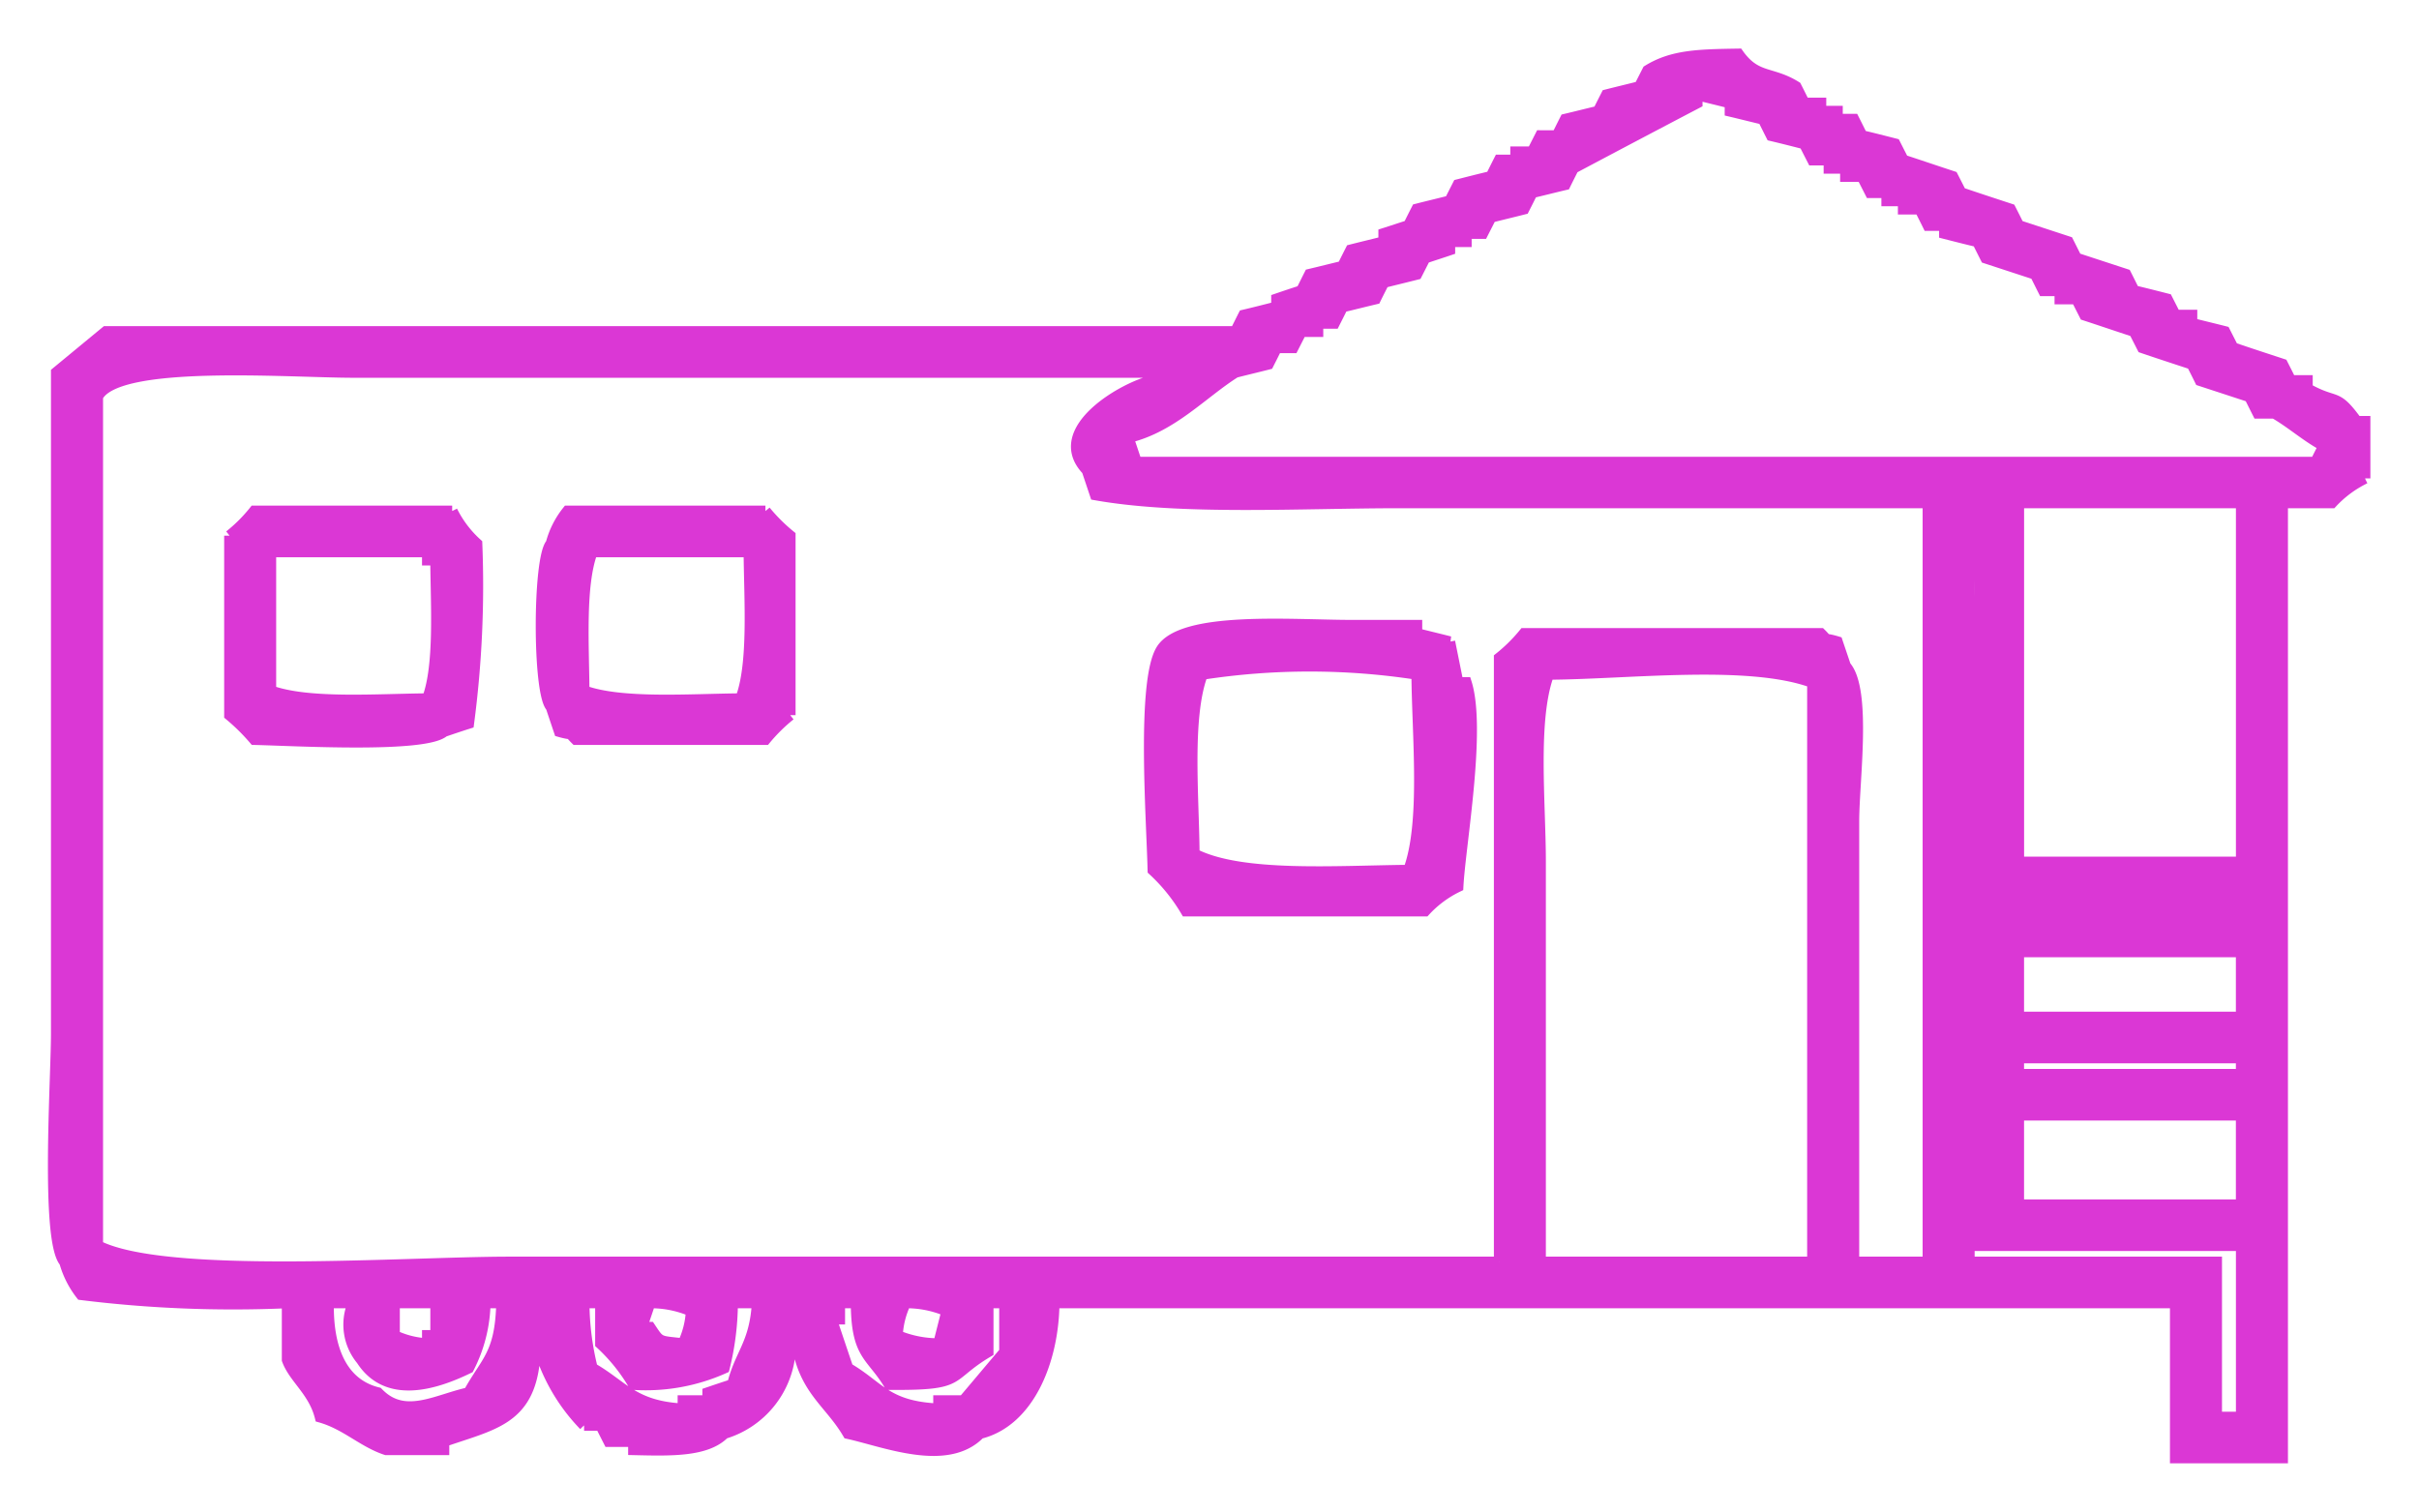 <svg xmlns="http://www.w3.org/2000/svg" width="111.969" height="70" viewBox="0 0 111.969 70">
<defs>
    <style>
      .cls-1 {
        fill: #db37d5;
        stroke: #db37d5;
        stroke-width: 0.5px;
        fill-rule: evenodd;
      }
    </style>
  </defs>
  <path id="rv-park-home.png" class="cls-1" d="M210.184,3084.78V3129h-4.962v-7.18h-51.9c-0.027,2.72-1.187,5.5-3.435,6.05-1.515,1.57-4.412.37-6.106,0-0.788-1.35-1.88-1.93-2.29-3.78h-0.382a4.318,4.318,0,0,1-3.053,3.78c-0.829.84-2.471,0.79-4.2,0.75v-0.38h-1.145l-0.381-.75h-0.763a8.7,8.7,0,0,1-1.909-3.03h-0.381c-0.267,2.77-1.926,2.99-4.2,3.78v0.38h-2.672c-1.072-.35-1.873-1.18-3.053-1.51-0.3-1.2-1.212-1.79-1.526-2.65v-2.64a57.008,57.008,0,0,1-9.541-.38,4.361,4.361,0,0,1-.763-1.51c-0.88-1-.382-8.49-0.382-10.58v-30.61l2.29-1.89h52.283c0.128-.25.255-0.51,0.382-0.76,0.509-.12,1.018-0.25,1.527-0.38v-0.37c0.381-.13.763-0.26,1.144-0.38,0.128-.25.255-0.51,0.382-0.76,0.509-.12,1.018-0.25,1.527-0.37,0.127-.26.254-0.51,0.381-0.76,0.509-.13,1.018-0.25,1.527-0.38v-0.38c0.381-.12.763-0.25,1.145-0.37,0.127-.26.254-0.51,0.381-0.76,0.509-.13,1.018-0.25,1.527-0.38l0.381-.75c0.509-.13,1.018-0.26,1.527-0.38,0.127-.25.254-0.51,0.382-0.76h0.763v-0.38h0.763l0.382-.75H176.6c0.127-.25.255-0.51,0.382-0.76,0.508-.12,1.017-0.25,1.526-0.37,0.127-.26.255-0.51,0.382-0.76,0.509-.13,1.018-0.25,1.526-0.38q0.192-.375.382-0.75c1.145-.71,2.356-0.73,4.2-0.76,0.831,1.17,1.516.79,2.671,1.51,0.128,0.25.255,0.51,0.382,0.76h0.763v0.38h0.764v0.37h0.763c0.127,0.25.254,0.51,0.381,0.76,0.509,0.12,1.018.25,1.527,0.38q0.19,0.375.382,0.75c0.763,0.25,1.526.51,2.289,0.76q0.192,0.375.382,0.75c0.763,0.26,1.527.51,2.29,0.76,0.127,0.25.254,0.5,0.381,0.76l2.29,0.75c0.127,0.25.255,0.51,0.382,0.76l2.29,0.75c0.127,0.25.254,0.51,0.381,0.76,0.509,0.12,1.018.25,1.527,0.38l0.381,0.75h0.764v0.38c0.508,0.13,1.017.25,1.526,0.38l0.382,0.75c0.763,0.26,1.526.51,2.29,0.76,0.127,0.25.254,0.5,0.381,0.76h0.764v0.37c1.374,0.77,1.3.16,2.289,1.52H214v2.64a5.166,5.166,0,0,0-1.527,1.13h-2.289Zm-53.429-3.02,0.382,1.14H211.71c0.127-.26.255-0.51,0.382-0.76-0.771-.4-1.557-1.1-2.29-1.51h-0.763c-0.127-.25-0.255-0.51-0.382-0.76l-2.29-.75c-0.127-.26-0.254-0.51-0.381-0.76-0.763-.25-1.527-0.5-2.29-0.76l-0.382-.75c-0.763-.25-1.526-0.51-2.29-0.76l-0.381-.75H199.88v-0.38h-0.764c-0.127-.25-0.254-0.51-0.381-0.76l-2.29-.75c-0.127-.25-0.255-0.51-0.382-0.76-0.509-.12-1.017-0.25-1.526-0.38v-0.37h-0.763c-0.128-.26-0.255-0.51-0.382-0.76h-0.763v-0.38h-0.764v-0.38H191.1q-0.191-.375-0.382-0.75h-0.763v-0.38h-0.763v-0.38h-0.763q-0.192-.375-0.382-0.75c-0.509-.13-1.018-0.26-1.527-0.38-0.127-.25-0.254-0.51-0.381-0.76-0.509-.12-1.018-0.25-1.527-0.37v-0.38c-0.508-.13-1.017-0.25-1.526-0.38v0.38q-2.862,1.5-5.725,3.02c-0.127.25-.254,0.5-0.381,0.76-0.509.12-1.018,0.25-1.527,0.37-0.127.26-.254,0.51-0.381,0.76-0.509.13-1.018,0.25-1.527,0.38q-0.191.375-.382,0.75H172.4v0.38h-0.763v0.38c-0.382.13-.763,0.25-1.145,0.38q-0.191.375-.382,0.75c-0.508.13-1.017,0.25-1.526,0.38-0.127.25-.255,0.5-0.382,0.76-0.509.12-1.018,0.25-1.526,0.37-0.128.26-.255,0.51-0.382,0.76h-0.763v0.38h-0.764l-0.381.75h-0.763c-0.128.26-.255,0.51-0.382,0.76-0.509.13-1.018,0.25-1.527,0.38C160.2,3079.69,158.785,3081.28,156.755,3081.76Zm17.174,38.17v-27.97a7.512,7.512,0,0,0,1.145-1.13h13.738c0.435,0.43,0,.15.764,0.38,0.127,0.38.254,0.75,0.381,1.13,0.972,1.1.382,5.32,0.382,7.18v20.41h3.435v-35.15H169.349c-4.608,0-10.137.34-14.12-.37l-0.382-1.14c-1.789-1.87,1.759-3.88,3.053-4.15v-0.38H120.882c-2.969,0-10.931-.63-11.831,1.13v39.3c3.146,1.6,14.218.76,19.082,0.76h45.8Zm21.753,0h11.449v7.18h1.145v-7.94H196.063v-25.32c0-1.91.448-8.13-.381-9.07v35.15Zm2.289-35.15v16.63h10.305v-16.63H197.971Zm-81.669.38h9.159a5.063,5.063,0,0,0,1.145,1.51,48.69,48.69,0,0,1-.381,8.32c-0.382.12-.764,0.25-1.145,0.38-0.867.77-6.952,0.41-8.778,0.37a9.494,9.494,0,0,0-1.145-1.13v-8.31A7.184,7.184,0,0,0,116.3,3085.16Zm14.5,0h9.159a8.051,8.051,0,0,0,1.145,1.14v8.31a7.812,7.812,0,0,0-1.145,1.13h-8.777c-0.435-.43,0-0.15-0.763-0.37q-0.192-.57-0.382-1.14c-0.617-.64-0.609-6.91,0-7.56A4.057,4.057,0,0,1,130.8,3085.16Zm-13.738,1.89v6.43c1.731,0.63,4.905.39,7.251,0.37,0.576-1.53.4-4.3,0.381-6.42h-0.381v-0.38h-7.251Zm22.134,0h-7.251c-0.576,1.53-.4,4.3-0.381,6.43,1.731,0.63,4.905.39,7.251,0.37C139.429,3092.23,139.219,3089.27,139.2,3087.05Zm32.439,4.16,0.381,1.89H172.4c0.69,2.17-.285,7.54-0.382,9.45a5.006,5.006,0,0,0-1.526,1.13H159.427a8.276,8.276,0,0,0-1.527-1.89c-0.057-2.38-.519-8.72.382-10.2,0.96-1.58,6.09-1.14,8.777-1.14h3.053v0.38C170.621,3090.96,171.13,3091.08,171.639,3091.21Zm-1.527,1.51a32.68,32.68,0,0,0-9.922,0c-0.748,2-.4,5.69-0.382,8.31,2.174,1.12,6.584.79,9.923,0.76C170.548,3099.61,170.132,3095.55,170.112,3092.72Zm5.725,27.21h12.594V3093.1c-2.973-1.09-8.523-.4-12.213-0.38-0.779,2.11-.381,5.95-0.381,8.69v18.52Zm22.134-16.63c0.651,0.6,9.647.6,10.305,0H197.971Zm0,2.27v3.02h10.305v-3.02H197.971Zm0,4.91v0.76h10.305v-0.76H197.971Zm0,2.65v4.15h10.305v-4.15H197.971Zm-78.234,8.69c-0.04,2.12.615,3.75,2.29,4.16,1.216,1.27,2.672.34,4.2,0,0.815-1.48,1.469-1.76,1.526-4.16h-0.763a6.856,6.856,0,0,1-.763,3.02c-1.621.79-3.793,1.43-4.962-.38a2.554,2.554,0,0,1-.381-2.64h-1.145Zm3.053,0v1.51a4.035,4.035,0,0,0,1.527.38v-0.38H124.7v-1.51H122.79Zm8.778,0a12.763,12.763,0,0,0,.381,3.02c1.433,0.82,1.9,1.77,4.2,1.89v-0.38h1.145v-0.37c0.382-.13.763-0.26,1.145-0.38,0.352-1.44,1.035-1.87,1.145-3.78h-1.145a12.758,12.758,0,0,1-.382,3.02,8.875,8.875,0,0,1-4.2.76,8.245,8.245,0,0,0-1.526-1.89v-1.89h-0.763Zm3.053,0c-0.128.38-.255,0.76-0.382,1.13h0.382c0.479,0.72.386,0.63,1.526,0.76a3.993,3.993,0,0,0,.382-1.51A4.776,4.776,0,0,0,134.621,3121.82Zm8.777,0v0.75h-0.382c0.255,0.76.509,1.52,0.764,2.27,1.462,0.85,1.773,1.78,4.2,1.89v-0.38h1.145c0.636-.75,1.272-1.51,1.908-2.26v-2.27h-0.764v2.27c-1.978,1.17-1.018,1.54-4.579,1.51-0.832-1.38-1.515-1.32-1.527-3.78H143.4Zm4.58,1.89c0.127-.51.254-1.01,0.381-1.51a4.772,4.772,0,0,0-1.908-.38,3.976,3.976,0,0,0-.381,1.51A4.952,4.952,0,0,0,147.978,3123.71Z" transform="translate(-104.531 -3061.5)"/>
</svg>
